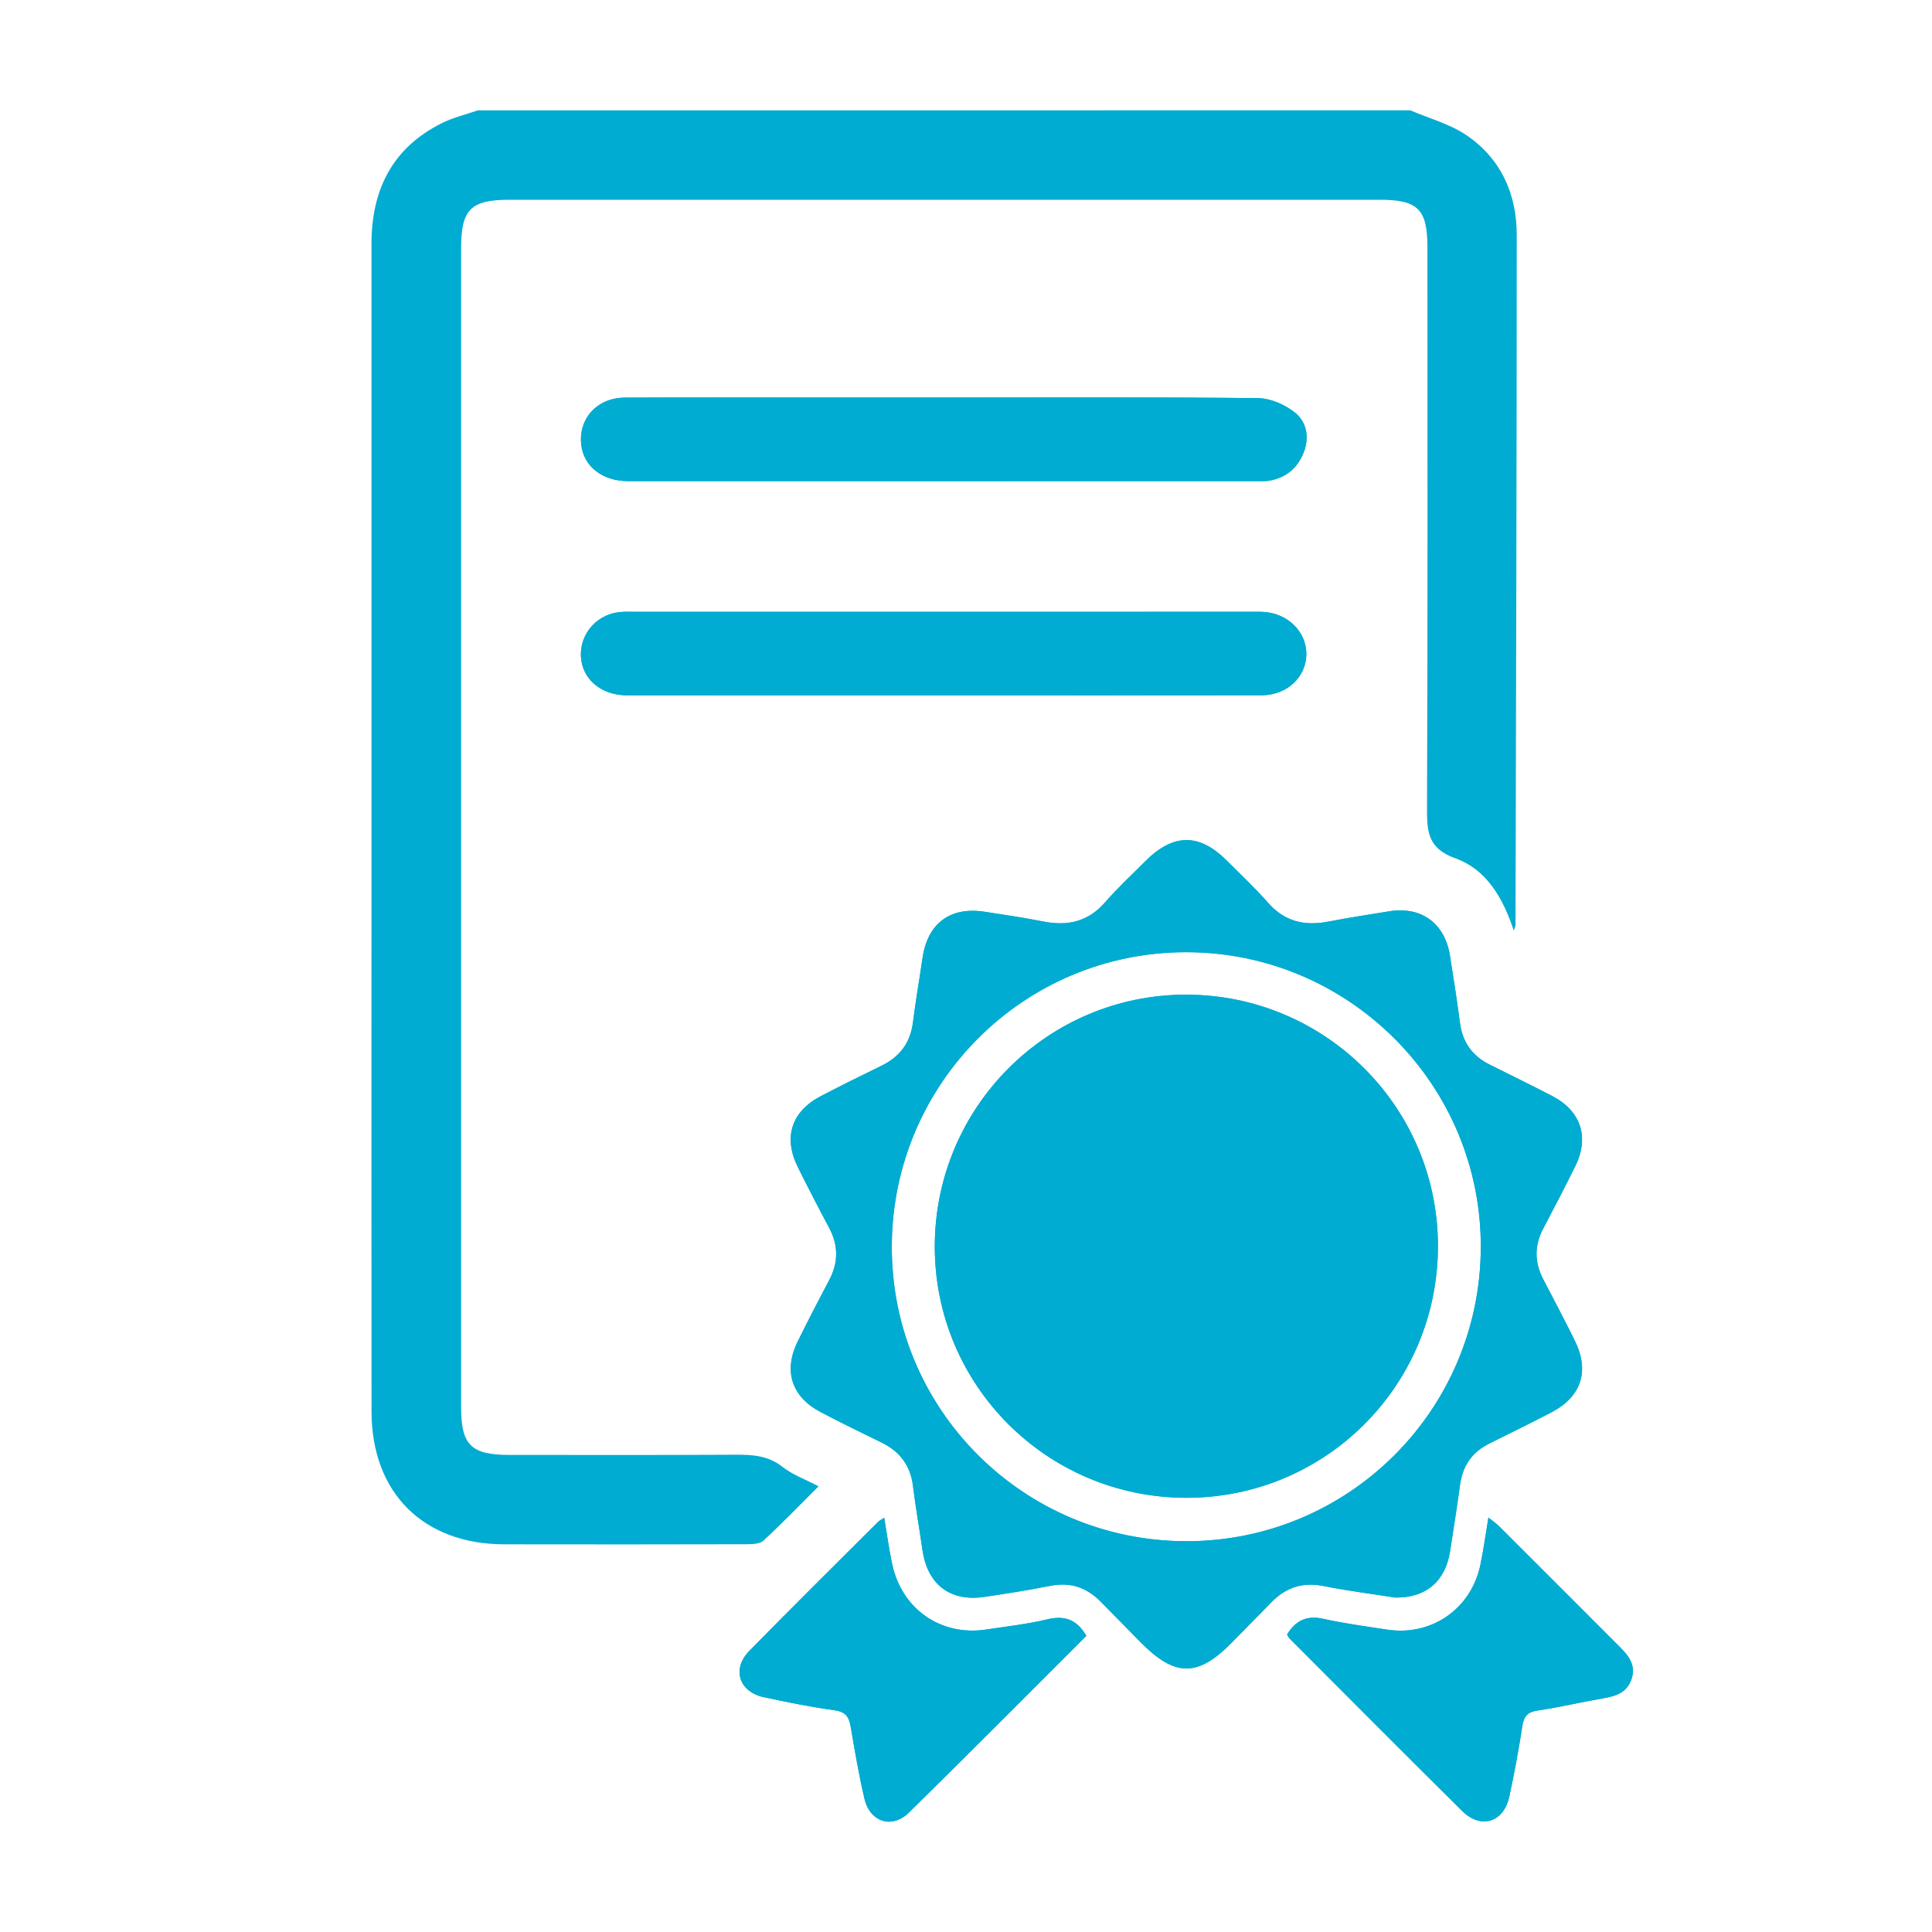 <?xml version="1.0" encoding="utf-8"?>
<!-- Generator: Adobe Illustrator 16.0.0, SVG Export Plug-In . SVG Version: 6.00 Build 0)  -->
<!DOCTYPE svg PUBLIC "-//W3C//DTD SVG 1.1//EN" "http://www.w3.org/Graphics/SVG/1.1/DTD/svg11.dtd">
<svg version="1.1" id="Layer_1" xmlns="http://www.w3.org/2000/svg" xmlns:xlink="http://www.w3.org/1999/xlink" x="0px" y="0px"
	 width="100px" height="100px" viewBox="0 0 100 100" enable-background="new 0 0 100 100" xml:space="preserve">
<g>
	<path fill-rule="evenodd" clip-rule="evenodd" fill="#00ACD1" d="M54.188,83.822c-1.032,0.246-2.097,0.363-3.147,0.523
		c-2.333,0.354-4.36-1.049-4.86-3.373c-0.168-0.773-0.271-1.561-0.415-2.414c-0.157,0.105-0.26,0.154-0.334,0.229
		c-2.22,2.217-4.452,4.424-6.647,6.662c-0.92,0.939-0.531,2.125,0.754,2.398c1.208,0.256,2.424,0.508,3.647,0.674
		c0.579,0.078,0.759,0.34,0.846,0.855c0.211,1.248,0.428,2.494,0.713,3.725c0.281,1.205,1.425,1.578,2.297,0.723
		c3.078-3.027,6.12-6.09,9.188-9.152C55.707,83.781,55.063,83.611,54.188,83.822z M83.824,85.23
		c-2.077-2.076-4.15-4.156-6.229-6.229c-0.154-0.152-0.334-0.271-0.555-0.451c-0.149,0.885-0.253,1.68-0.419,2.461
		c-0.48,2.266-2.524,3.684-4.805,3.34c-1.109-0.166-2.225-0.316-3.317-0.561c-0.867-0.191-1.442,0.088-1.882,0.814
		c0.054,0.08,0.087,0.162,0.145,0.219c2.97,2.975,5.932,5.955,8.921,8.914c0.973,0.963,2.152,0.588,2.44-0.754
		c0.259-1.209,0.485-2.428,0.673-3.648c0.079-0.508,0.271-0.725,0.797-0.801c1.138-0.166,2.26-0.436,3.391-0.631
		c0.66-0.113,1.234-0.295,1.466-1.008C84.686,86.172,84.289,85.693,83.824,85.23z M65.351,31.67
		c-0.202-0.01-0.404-0.005-0.605-0.005c-10.605,0-21.209,0-31.814,0.002c-0.288,0-0.576-0.015-0.862,0.014
		c-1.295,0.137-2.187,1.302-1.971,2.559c0.181,1.033,1.118,1.747,2.348,1.749c5.475,0.005,10.95,0.002,16.423,0.002
		c5.476,0,10.95,0.005,16.427-0.005c1.335-0.002,2.33-0.958,2.32-2.165C67.604,32.665,66.611,31.721,65.351,31.67z M67.024,21.354
		c-0.517-0.413-1.266-0.74-1.917-0.747c-5.417-0.058-10.835-0.031-16.253-0.031h-6.917c-3.2,0-6.4-0.012-9.598,0.005
		c-1.441,0.007-2.415,1.098-2.251,2.455c0.132,1.11,1.09,1.867,2.421,1.867c10.866,0.005,21.73,0.003,32.597,0
		c0.202,0,0.406,0.012,0.604-0.024c0.859-0.158,1.453-0.649,1.771-1.468C67.788,22.623,67.626,21.834,67.024,21.354z M79.883,66.225
		c-0.464-0.885-0.472-1.754-0.003-2.641c0.563-1.068,1.122-2.141,1.656-3.223c0.739-1.506,0.294-2.854-1.194-3.631
		c-1.072-0.559-2.16-1.086-3.239-1.627c-0.891-0.445-1.402-1.15-1.534-2.148c-0.154-1.17-0.335-2.336-0.521-3.501
		c-0.27-1.672-1.485-2.555-3.145-2.285c-1.051,0.17-2.105,0.332-3.149,0.533c-1.226,0.238-2.262,0.002-3.119-0.975
		c-0.666-0.76-1.405-1.447-2.116-2.163c-1.442-1.451-2.793-1.442-4.251,0.026c-0.692,0.695-1.417,1.36-2.056,2.1
		c-0.875,1.01-1.933,1.257-3.193,1.01c-1.014-0.199-2.04-0.354-3.065-0.51c-1.783-0.27-2.945,0.61-3.205,2.402
		c-0.161,1.11-0.356,2.218-0.495,3.33c-0.135,1.074-0.699,1.793-1.655,2.254c-1.036,0.502-2.066,1.016-3.087,1.545
		c-1.542,0.797-1.985,2.135-1.216,3.688c0.524,1.057,1.067,2.105,1.622,3.146c0.488,0.914,0.478,1.805-0.005,2.719
		c-0.553,1.041-1.096,2.09-1.617,3.146c-0.766,1.549-0.322,2.893,1.216,3.688c1.023,0.531,2.054,1.043,3.089,1.543
		c0.959,0.461,1.518,1.182,1.653,2.252c0.139,1.115,0.334,2.221,0.495,3.334c0.26,1.785,1.437,2.682,3.215,2.416
		c1.137-0.17,2.277-0.346,3.406-0.572c1.031-0.203,1.871,0.082,2.593,0.813c0.687,0.699,1.374,1.396,2.062,2.096
		c1.792,1.82,2.964,1.828,4.734,0.029c0.688-0.699,1.375-1.396,2.06-2.098c0.739-0.754,1.602-1.041,2.669-0.832
		c1.297,0.258,2.611,0.422,3.721,0.6c1.63,0.027,2.619-0.879,2.851-2.42c0.172-1.137,0.36-2.275,0.512-3.414
		c0.132-0.998,0.634-1.703,1.532-2.148c1.058-0.523,2.114-1.045,3.161-1.586c1.592-0.818,2.03-2.152,1.238-3.748
		C80.976,68.316,80.431,67.27,79.883,66.225z M61.387,79.773c-8.45-0.014-15.271-6.865-15.228-15.299
		c0.041-8.414,6.854-15.199,15.253-15.189c8.434,0.01,15.278,6.886,15.234,15.306C76.604,73.01,69.79,79.787,61.387,79.773z
		 M61.42,51.484c-7.184-0.018-13.021,5.809-13.036,13.01c-0.017,7.193,5.8,13.02,13.005,13.031c7.203,0.014,13.024-5.789,13.038-13
		C74.443,57.338,68.625,51.504,61.42,51.484z"/>
	<path fill-rule="evenodd" clip-rule="evenodd" fill="#00ACD1" d="M72.994,5.71c0.97,0.416,2.029,0.697,2.89,1.275
		c1.799,1.21,2.623,3.047,2.622,5.182c0,11.904-0.037,23.809-0.063,35.713c0,0.051-0.03,0.101-0.09,0.293
		c-0.559-1.706-1.422-3.175-3.02-3.745c-1.421-0.507-1.476-1.367-1.471-2.588c0.039-9.685,0.022-19.37,0.021-29.055
		c0-1.95-0.497-2.445-2.459-2.445c-15.017,0-30.034,0-45.052,0c-2.005,0-2.505,0.5-2.505,2.498c0,20.004,0,40.007,0,60.013
		c0,1.934,0.52,2.453,2.465,2.455c3.92,0.002,7.84,0.012,11.76-0.01c0.879-0.004,1.682,0.051,2.422,0.637
		c0.509,0.402,1.156,0.631,1.856,0.998c-0.974,0.971-1.887,1.92-2.853,2.811c-0.191,0.178-0.584,0.186-0.884,0.188
		c-4.18,0.01-8.359,0.012-12.539,0.004c-4.188-0.008-6.858-2.67-6.863-6.863c-0.01-8.619-0.003-17.238-0.003-25.856
		c0-11.53-0.001-23.06,0-34.589c0-2.792,1.073-4.977,3.649-6.256c0.583-0.29,1.235-0.442,1.855-0.658
		C40.821,5.71,56.907,5.71,72.994,5.71z"/>
	<path fill-rule="evenodd" clip-rule="evenodd" fill="#00ACD1" d="M79.883,66.225c-0.464-0.885-0.472-1.754-0.003-2.641
		c0.563-1.068,1.122-2.141,1.656-3.223c0.739-1.506,0.294-2.854-1.194-3.631c-1.072-0.559-2.16-1.086-3.239-1.627
		c-0.891-0.445-1.402-1.15-1.534-2.148c-0.154-1.17-0.335-2.336-0.521-3.501c-0.27-1.672-1.485-2.555-3.145-2.285
		c-1.051,0.17-2.105,0.332-3.149,0.533c-1.226,0.238-2.262,0.002-3.119-0.975c-0.666-0.76-1.405-1.447-2.116-2.163
		c-1.442-1.451-2.793-1.442-4.251,0.026c-0.692,0.695-1.417,1.36-2.056,2.1c-0.875,1.01-1.933,1.257-3.193,1.01
		c-1.014-0.199-2.04-0.354-3.065-0.51c-1.783-0.27-2.945,0.61-3.205,2.402c-0.161,1.11-0.356,2.218-0.495,3.33
		c-0.135,1.074-0.699,1.793-1.655,2.254c-1.036,0.502-2.066,1.016-3.087,1.545c-1.542,0.797-1.985,2.135-1.216,3.688
		c0.524,1.057,1.067,2.105,1.622,3.146c0.488,0.914,0.478,1.805-0.005,2.719c-0.553,1.041-1.096,2.09-1.617,3.146
		c-0.766,1.549-0.322,2.893,1.216,3.688c1.023,0.531,2.054,1.043,3.089,1.543c0.959,0.461,1.518,1.182,1.653,2.252
		c0.139,1.115,0.334,2.221,0.495,3.334c0.26,1.785,1.437,2.682,3.215,2.416c1.137-0.17,2.277-0.346,3.406-0.572
		c1.031-0.203,1.871,0.082,2.593,0.813c0.687,0.699,1.374,1.396,2.062,2.096c1.792,1.82,2.964,1.828,4.734,0.029
		c0.688-0.699,1.375-1.396,2.06-2.098c0.739-0.754,1.602-1.041,2.669-0.832c1.297,0.258,2.611,0.422,3.721,0.6
		c1.63,0.027,2.619-0.879,2.851-2.42c0.172-1.137,0.36-2.275,0.512-3.414c0.132-0.998,0.634-1.703,1.532-2.148
		c1.058-0.523,2.114-1.045,3.161-1.586c1.592-0.818,2.03-2.152,1.238-3.748C80.976,68.316,80.431,67.27,79.883,66.225z
		 M61.387,79.773c-8.45-0.014-15.271-6.865-15.228-15.299c0.041-8.414,6.854-15.199,15.253-15.189
		c8.434,0.01,15.278,6.886,15.234,15.306C76.604,73.01,69.79,79.787,61.387,79.773z"/>
	<path fill-rule="evenodd" clip-rule="evenodd" fill="#00ACD1" d="M48.854,20.575c5.418,0,10.836-0.025,16.254,0.033
		c0.649,0.007,1.399,0.333,1.916,0.746c0.601,0.481,0.763,1.268,0.457,2.057c-0.317,0.818-0.911,1.308-1.771,1.467
		c-0.196,0.036-0.402,0.025-0.604,0.025c-10.865,0.001-21.73,0.002-32.596-0.001c-1.331,0-2.29-0.755-2.423-1.867
		c-0.163-1.357,0.811-2.446,2.251-2.454c3.199-0.017,6.398-0.005,9.597-0.006C44.243,20.575,46.548,20.575,48.854,20.575z"/>
	<path fill-rule="evenodd" clip-rule="evenodd" fill="#00ACD1" d="M48.87,35.992c-5.475,0-10.95,0.003-16.424-0.003
		c-1.23-0.001-2.168-0.716-2.346-1.749c-0.217-1.257,0.674-2.422,1.969-2.557c0.286-0.03,0.576-0.016,0.864-0.016
		c10.604-0.001,21.208-0.001,31.813,0c0.201,0,0.402-0.005,0.604,0.002c1.263,0.051,2.256,0.996,2.265,2.153
		c0.011,1.207-0.984,2.163-2.318,2.165C59.82,35.998,54.345,35.992,48.87,35.992z"/>
	<path fill-rule="evenodd" clip-rule="evenodd" fill="#00ACD1" d="M66.618,84.605c0.439-0.727,1.016-1.008,1.882-0.813
		c1.093,0.242,2.208,0.391,3.316,0.559c2.282,0.342,4.325-1.074,4.806-3.34c0.165-0.781,0.27-1.576,0.418-2.461
		c0.222,0.178,0.403,0.299,0.555,0.451c2.079,2.072,4.151,4.154,6.229,6.229c0.466,0.463,0.861,0.941,0.626,1.666
		c-0.231,0.713-0.806,0.896-1.465,1.008c-1.134,0.193-2.255,0.463-3.392,0.631c-0.526,0.076-0.718,0.293-0.796,0.801
		c-0.188,1.221-0.413,2.439-0.672,3.646c-0.29,1.344-1.47,1.719-2.443,0.754c-2.988-2.955-5.951-5.938-8.921-8.912
		C66.704,84.768,66.67,84.686,66.618,84.605z"/>
	<path fill-rule="evenodd" clip-rule="evenodd" fill="#00ACD1" d="M56.229,84.67c-3.069,3.064-6.11,6.127-9.189,9.152
		c-0.871,0.857-2.015,0.484-2.296-0.721c-0.287-1.23-0.503-2.479-0.713-3.725c-0.087-0.518-0.267-0.777-0.846-0.855
		c-1.223-0.166-2.437-0.416-3.646-0.674c-1.286-0.273-1.674-1.459-0.754-2.396c2.196-2.242,4.428-4.447,6.648-6.664
		c0.075-0.074,0.176-0.123,0.333-0.229c0.145,0.854,0.249,1.641,0.415,2.414c0.5,2.324,2.529,3.727,4.859,3.373
		c1.053-0.16,2.117-0.277,3.148-0.523C55.063,83.613,55.707,83.781,56.229,84.67z"/>
	<path fill-rule="evenodd" clip-rule="evenodd" fill="#00ACD1" d="M74.427,64.525c-0.014,7.211-5.835,13.014-13.038,13
		c-7.205-0.012-13.021-5.838-13.005-13.031c0.015-7.201,5.853-13.027,13.036-13.01C68.625,51.504,74.443,57.338,74.427,64.525z"/>
</g>
</svg>
